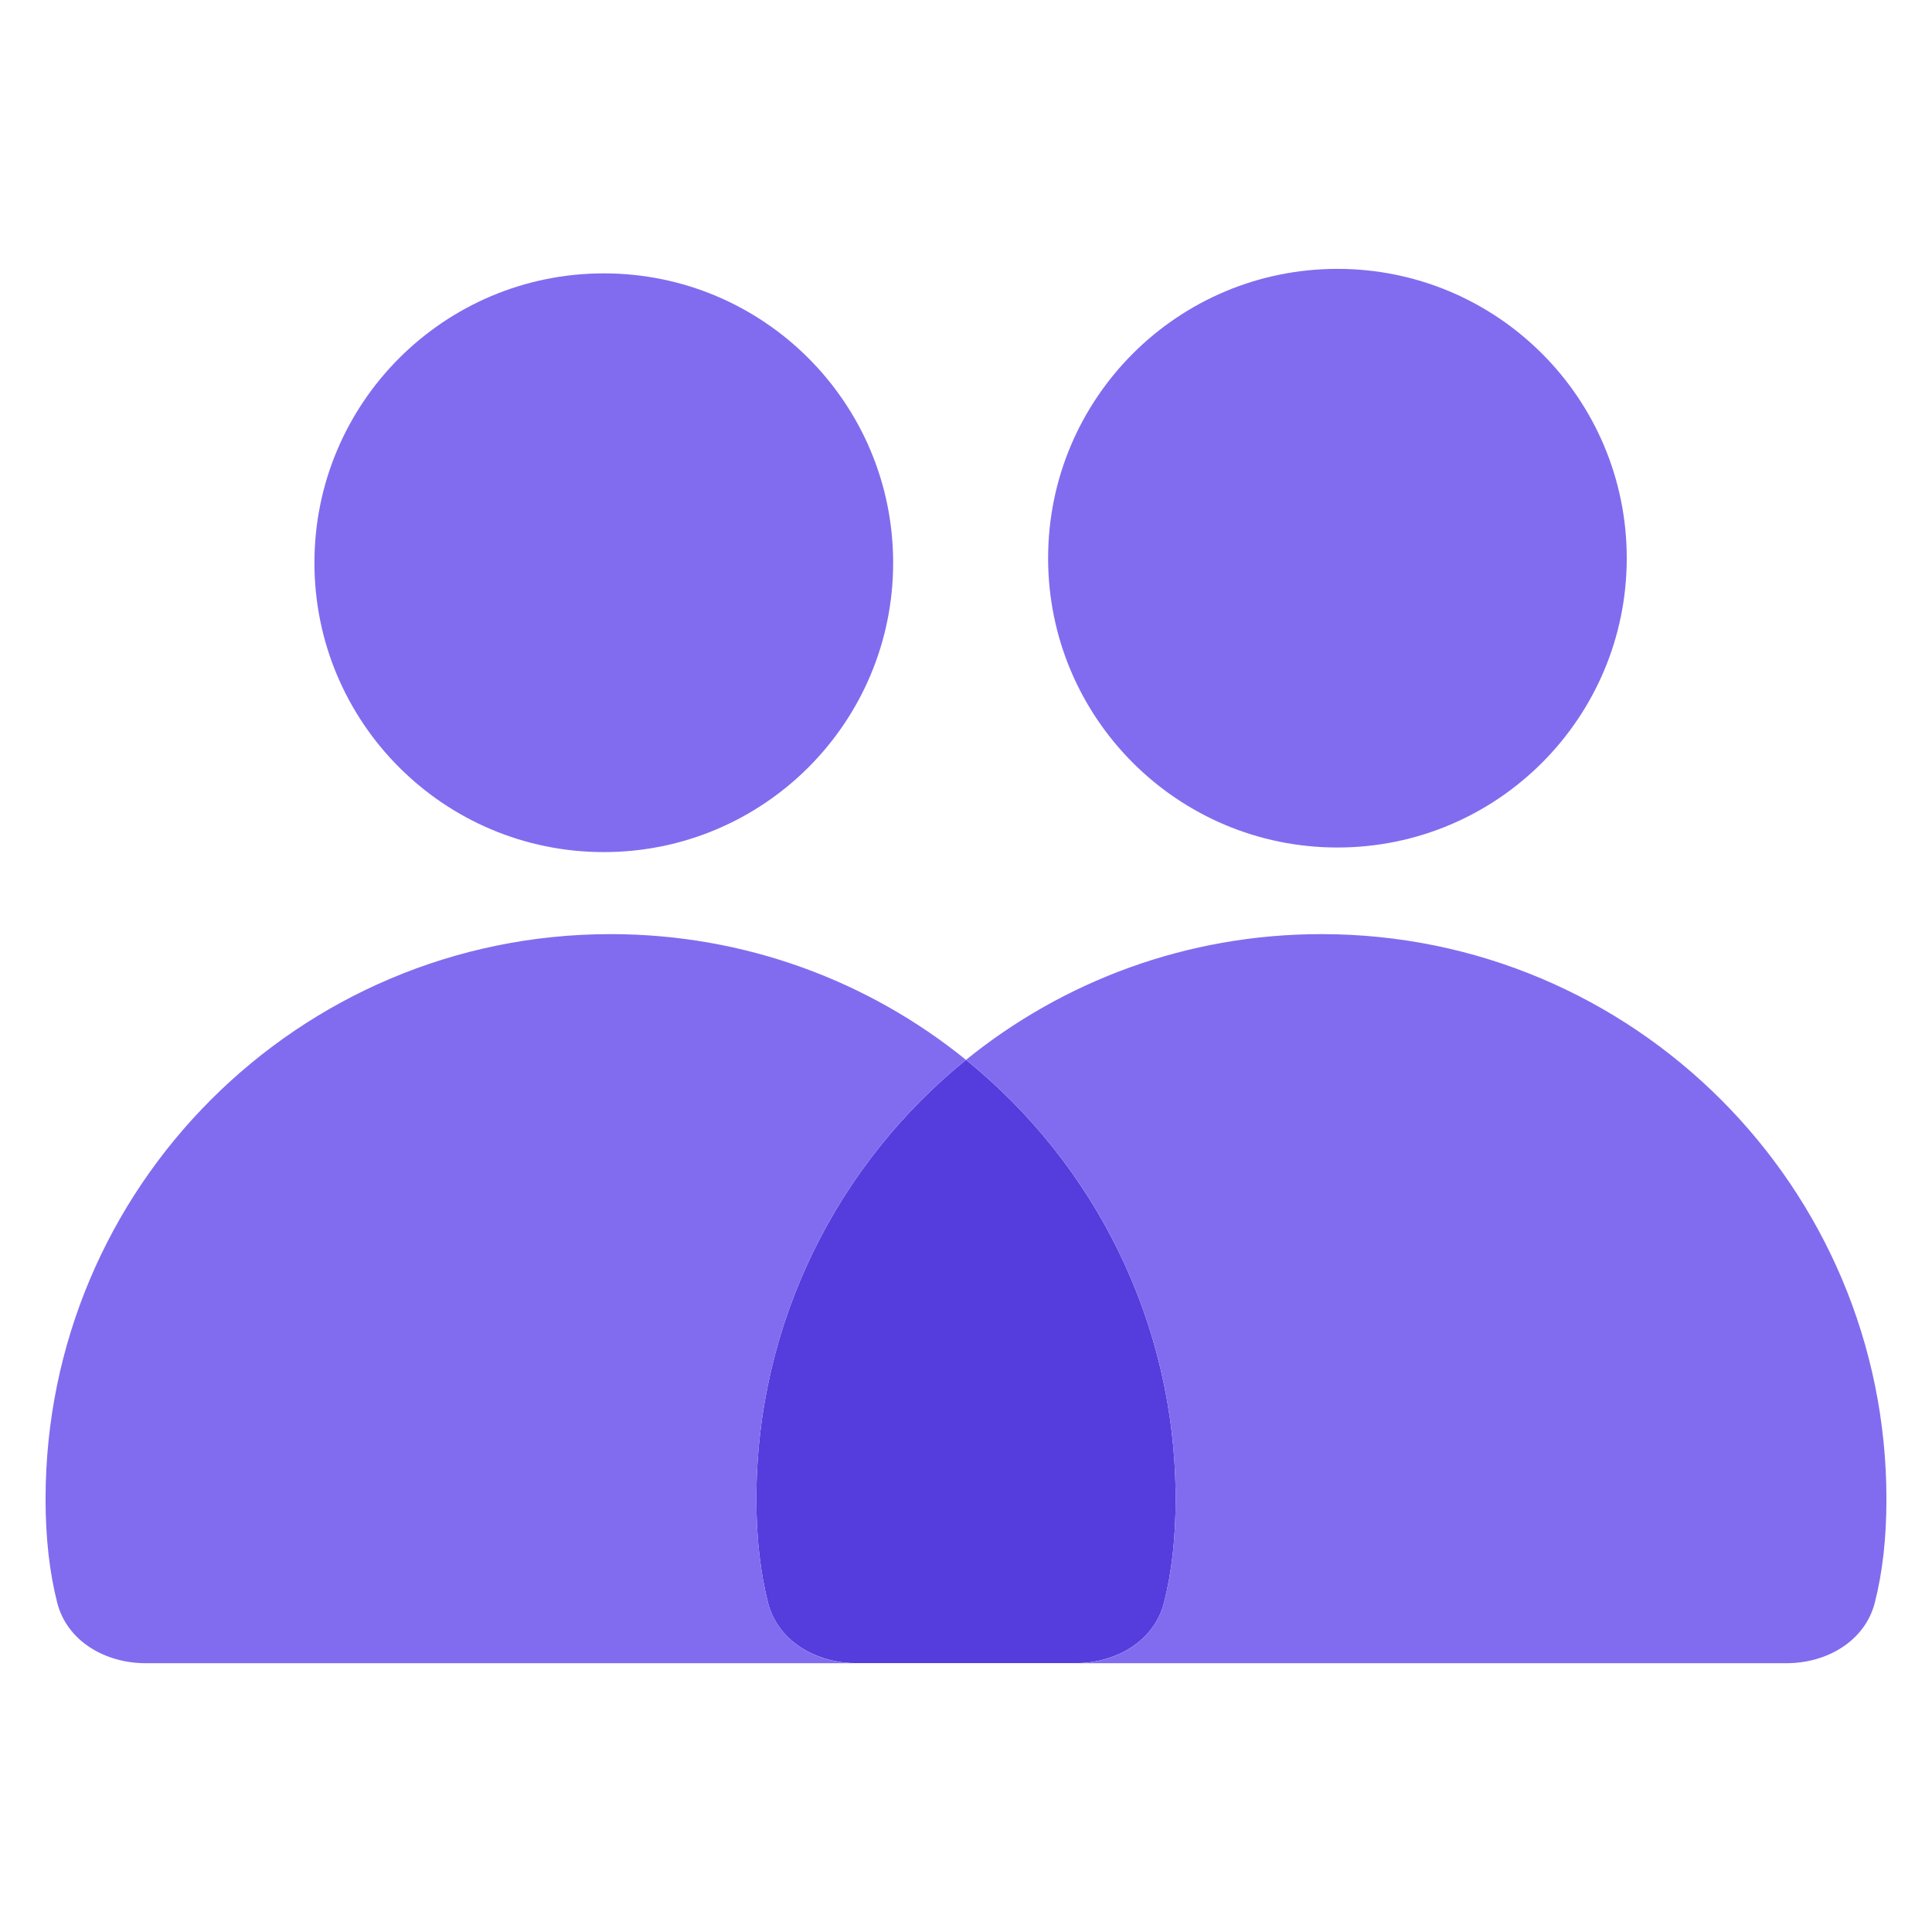 <svg width="24" height="24" viewBox="0 0 24 24" fill="none" xmlns="http://www.w3.org/2000/svg">
<path d="M16.614 10.528C18.599 10.528 20.208 8.919 20.208 6.934C20.208 4.949 18.599 3.34 16.614 3.34C14.629 3.34 13.02 4.949 13.02 6.934C13.02 8.919 14.629 10.528 16.614 10.528Z" fill="#816CEF"/>
<path d="M7.501 10.585C9.486 10.585 11.095 8.976 11.095 6.991C11.095 5.006 9.486 3.396 7.501 3.396C5.515 3.396 3.906 5.006 3.906 6.991C3.906 8.976 5.515 10.585 7.501 10.585Z" fill="#816CEF"/>
<path d="M12 13.166C10.412 14.453 9.396 16.419 9.396 18.623C9.396 19.11 9.446 19.535 9.54 19.907C9.663 20.39 10.14 20.66 10.639 20.66H13.362C13.861 20.66 14.337 20.39 14.46 19.907C14.555 19.535 14.604 19.11 14.604 18.623C14.604 16.419 13.589 14.453 12 13.166Z" fill="#553CDD"/>
<path fill-rule="evenodd" clip-rule="evenodd" d="M0.566 18.623C0.566 14.746 3.709 11.604 7.585 11.604C9.258 11.604 10.794 12.189 12 13.166C10.412 14.453 9.396 16.419 9.396 18.623C9.396 19.11 9.446 19.535 9.54 19.907C9.663 20.39 10.14 20.661 10.639 20.661H1.809C1.31 20.661 0.833 20.39 0.71 19.907C0.616 19.535 0.566 19.11 0.566 18.623ZM13.362 20.661H22.192C22.691 20.661 23.167 20.39 23.29 19.907C23.385 19.535 23.434 19.11 23.434 18.623C23.434 14.746 20.292 11.604 16.415 11.604C14.742 11.604 13.206 12.189 12 13.166C13.589 14.453 14.604 16.419 14.604 18.623C14.604 19.11 14.555 19.535 14.46 19.907C14.337 20.39 13.861 20.661 13.362 20.661Z" fill="#816CEF"/>
</svg>
